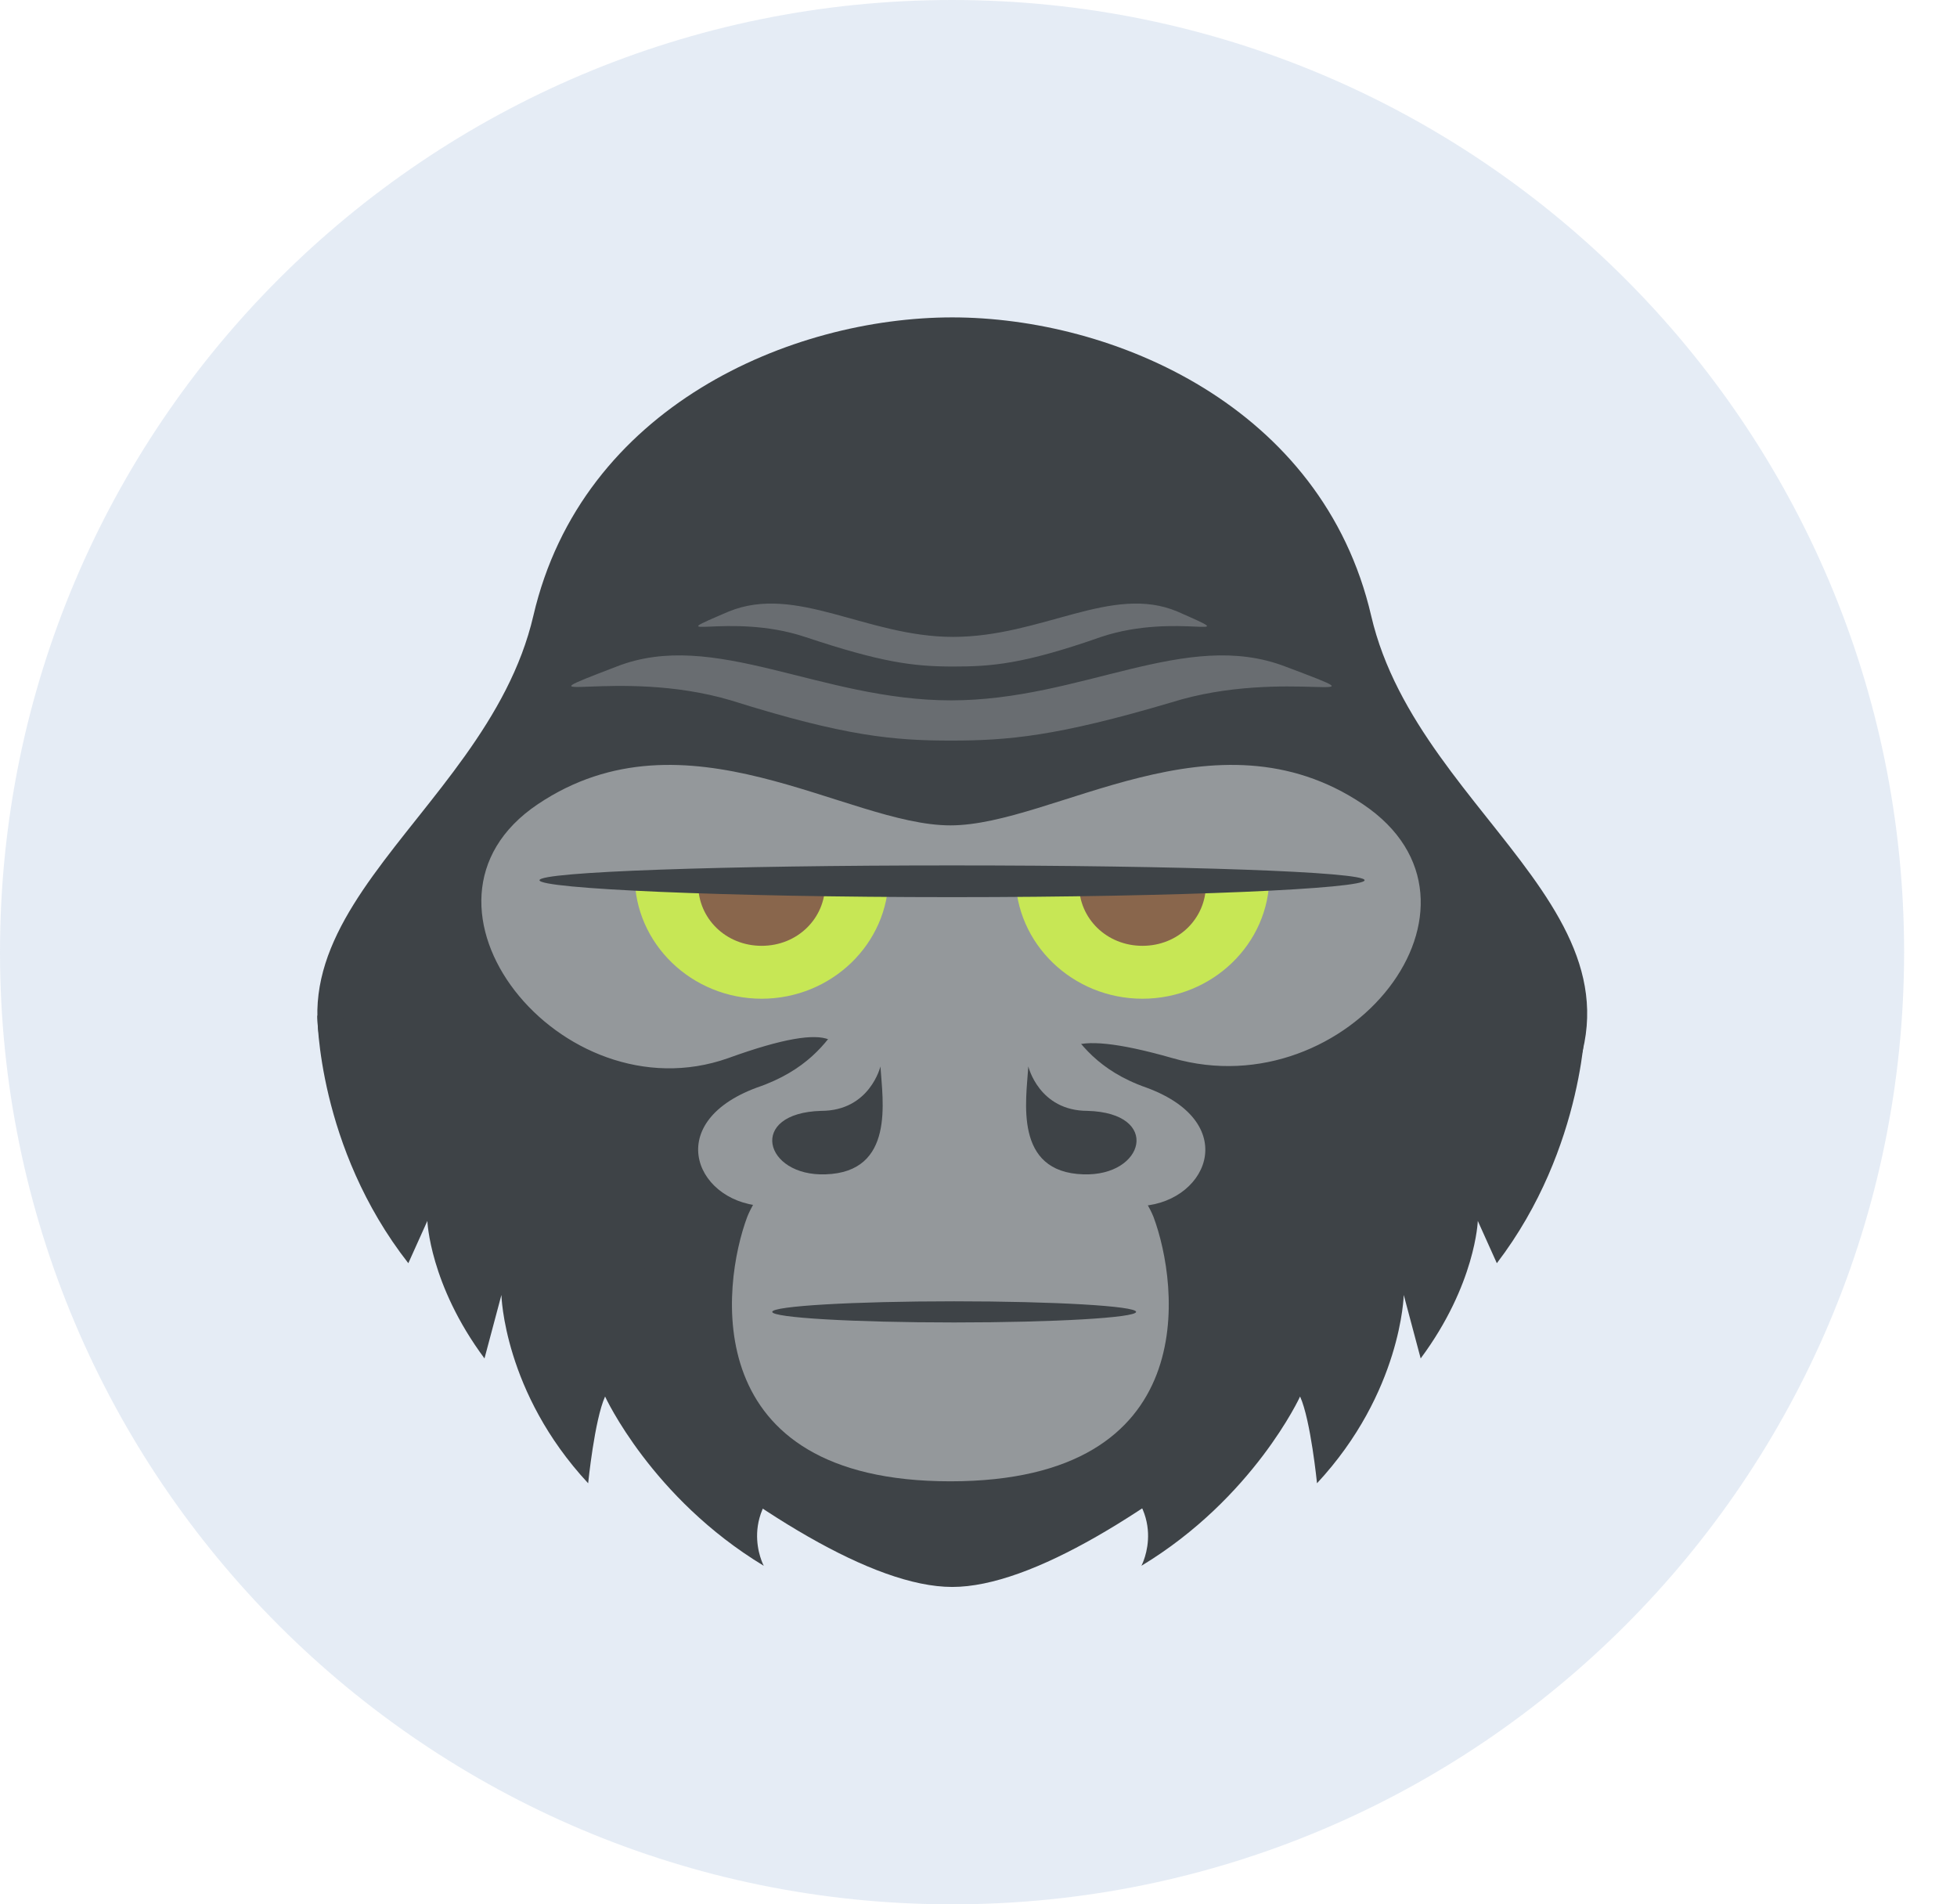<svg width="37" height="36" viewBox="0 0 37 36" version="1.1" xmlns="http://www.w3.org/2000/svg" xmlns:xlink="http://www.w3.org/1999/xlink">
    <title>customer fourth</title>
    <desc>Created using Figma</desc>
    <g id="Canvas" transform="translate(-11333 -1176)">
        <g id="Product icon">
            <g id="Ellipse 3">
                <use xlink:href="#path0_fill" transform="translate(11333 1176)" fill="#9BB6DA" fill-opacity="0.25"/>
            </g>
            <g id="2798">
                <g id="Vector">
                    <use xlink:href="#path1_fill" transform="translate(11339 1182)" fill="#3E4347"/>
                </g>
                <g id="Group">
                    <g id="Vector">
                        <use xlink:href="#path2_fill" transform="translate(11342.1 1190.46)" fill="#94989B"/>
                    </g>
                    <g id="Vector" opacity="0.5">
                        <use xlink:href="#path3_fill" transform="translate(11343.8 1188.39)" fill="#94989B"/>
                    </g>
                    <g id="Vector" opacity="0.5">
                        <use xlink:href="#path4_fill" transform="translate(11346.2 1187.41)" fill="#94989B"/>
                    </g>
                    <g id="Vector">
                        <use xlink:href="#path5_fill" transform="translate(11346.2 1194.8)" fill="#94989B"/>
                    </g>
                    <g id="Vector">
                        <use xlink:href="#path6_fill" transform="translate(11351.3 1194.79)" fill="#94989B"/>
                    </g>
                </g>
                <g id="Group">
                    <g id="Vector">
                        <use xlink:href="#path7_fill" transform="translate(11347.6 1196.16)" fill="#3E4347"/>
                    </g>
                    <g id="Vector">
                        <use xlink:href="#path8_fill" transform="translate(11352.4 1196.16)" fill="#3E4347"/>
                    </g>
                    <g id="Vector">
                        <use xlink:href="#path9_fill" transform="translate(11347.6 1200.6)" fill="#3E4347"/>
                    </g>
                </g>
                <g id="Vector">
                    <use xlink:href="#path10_fill" transform="translate(11345 1192.56)" fill="#C7E755"/>
                </g>
                <g id="Vector">
                    <use xlink:href="#path11_fill" transform="translate(11346.2 1192.72)" fill="#89664C"/>
                </g>
                <g id="Vector">
                    <use xlink:href="#path12_fill" transform="translate(11352.2 1192.56)" fill="#C7E755"/>
                </g>
                <g id="Vector">
                    <use xlink:href="#path13_fill" transform="translate(11353.4 1192.72)" fill="#89664C"/>
                </g>
                <g id="Group">
                    <g id="Vector">
                        <use xlink:href="#path14_fill" transform="translate(11343.2 1192.36)" fill="#3E4347"/>
                    </g>
                    <g id="Vector">
                        <use xlink:href="#path15_fill" transform="translate(11339 1195.2)" fill="#3E4347"/>
                    </g>
                    <g id="Vector">
                        <use xlink:href="#path16_fill" transform="translate(11353.9 1195.2)" fill="#3E4347"/>
                    </g>
                </g>
            </g>
        </g>
    </g>
    <defs>
        <path id="path0_fill" d="M 36 18C 36 27.941 27.941 36 18 36C 8.059 36 0 27.941 0 18C 0 8.059 8.059 0 18 0C 27.941 0 36 8.059 36 18Z"/>
        <path id="path1_fill" d="M 19.924 5.64C 19.004 1.68 15.044 0 12.004 0C 8.964 0 5.004 1.68 4.084 5.64C 3.164 9.6 -1.996 11.52 0.844 15.4C 2.884 18.2 9.004 24 12.004 24C 15.004 24 21.124 18.2 23.164 15.4C 26.004 11.52 20.844 9.6 19.924 5.64Z"/>
        <path id="path2_fill" d="M 16.668 0.743C 13.868 -1.137 10.828 1.143 8.868 1.143C 6.908 1.143 3.868 -1.137 1.068 0.743C -1.732 2.623 1.508 6.663 4.668 5.543C 8.868 4.023 5.548 7.263 5.028 8.543C 4.548 9.823 4.068 13.543 8.868 13.543C 13.668 13.543 13.188 9.823 12.708 8.543C 12.188 7.263 8.868 4.343 13.068 5.543C 16.388 6.503 19.468 2.623 16.668 0.743Z"/>
        <path id="path3_fill" d="M 13.5 0.21C 11.62 -0.51 9.66 0.85 7.18 0.85C 4.7 0.85 2.7 -0.51 0.86 0.21C -1.22 1.01 0.86 0.21 3.02 0.85C 5.18 1.53 6.1 1.61 7.18 1.61C 8.26 1.61 9.18 1.53 11.34 0.89C 13.5 0.21 15.62 1.01 13.5 0.21Z"/>
        <path id="path4_fill" d="M 9.059 0.15C 7.819 -0.37 6.499 0.63 4.819 0.63C 3.179 0.63 1.859 -0.37 0.579 0.15C -0.821 0.75 0.579 0.15 2.019 0.63C 3.459 1.11 4.059 1.19 4.819 1.19C 5.539 1.19 6.139 1.15 7.619 0.63C 9.059 0.15 10.419 0.75 9.059 0.15Z"/>
        <path id="path5_fill" d="M 3.589 0.08C 2.629 -0.36 2.989 1.12 1.109 1.76C -0.731 2.44 -0.011 4 1.309 4C 2.469 4 3.389 4.04 4.069 3.04C 4.789 2.08 4.589 0.52 3.589 0.08Z"/>
        <path id="path6_fill" d="M 3.379 1.772C 1.539 1.132 1.899 -0.388 0.899 0.092C -0.061 0.532 -0.301 2.092 0.419 3.052C 1.139 4.012 2.019 4.012 3.179 4.012C 4.499 4.012 5.219 2.452 3.379 1.772Z"/>
        <path id="path7_fill" d="M 2.046 6.10352e-07C 2.086 0.64 2.326 2 1.006 2.04C -0.154 2.08 -0.474 0.88 0.926 0.84C 1.846 0.84 2.046 6.10352e-07 2.046 6.10352e-07Z"/>
        <path id="path8_fill" d="M 0.042 6.10352e-07C 0.002 0.64 -0.238 2 1.082 2.04C 2.242 2.08 2.562 0.88 1.162 0.84C 0.242 0.84 0.042 6.10352e-07 0.042 6.10352e-07Z"/>
        <path id="path9_fill" d="M 3.44 0.4C 5.34 0.4 6.88 0.31 6.88 0.2C 6.88 0.09 5.34 0 3.44 0C 1.54 0 0 0.09 0 0.2C 0 0.31 1.54 0.4 3.44 0.4Z"/>
        <path id="path10_fill" d="M 2.4 2.32C 3.72 2.32 4.8 1.28 4.8 -1.52588e-07L 0 -1.52588e-07C 0 1.28 1.08 2.32 2.4 2.32Z"/>
        <path id="path11_fill" d="M 1.2 1.16C 1.88 1.16 2.4 0.64 2.4 -3.05176e-07L 0 -3.05176e-07C 0 0.64 0.52 1.16 1.2 1.16Z"/>
        <path id="path12_fill" d="M 4.8 -1.52588e-07C 4.8 1.28 3.72 2.32 2.4 2.32C 1.08 2.32 0 1.28 0 -1.52588e-07L 4.8 -1.52588e-07Z"/>
        <path id="path13_fill" d="M 2.4 -3.05176e-07C 2.4 0.64 1.88 1.16 1.2 1.16C 0.52 1.16 0 0.64 0 -3.05176e-07L 2.4 -3.05176e-07Z"/>
        <path id="path14_fill" d="M 15.6 0.28C 15.6 0.44 12.12 0.6 7.8 0.6C 3.48 0.6 0 0.44 0 0.28C 0 0.12 3.48 -1.52588e-07 7.8 -1.52588e-07C 12.12 -1.52588e-07 15.6 0.12 15.6 0.28Z"/>
        <path id="path15_fill" d="M 0 0C 0 0 0 2.48 1.72 4.68L 2.08 3.88C 2.08 3.88 2.12 5.08 3.16 6.48L 3.48 5.28C 3.48 5.28 3.52 7.12 5.12 8.84C 5.12 8.84 5.24 7.64 5.44 7.2C 5.44 7.2 6.32 9.12 8.44 10.4C 8.44 10.4 7.88 9.36 9.12 8.56C 9.08 8.56 3.24 0 0 0Z"/>
        <path id="path16_fill" d="M 9.08 0C 9.08 0 9.08 2.48 7.4 4.68L 7.04 3.88C 7.04 3.88 7 5.08 5.96 6.48L 5.64 5.28C 5.64 5.28 5.6 7.12 4 8.84C 4 8.84 3.88 7.64 3.68 7.2C 3.68 7.2 2.8 9.12 0.68 10.4C 0.68 10.4 1.24 9.36 -3.05176e-07 8.56C -3.05176e-07 8.56 5.84 0 9.08 0Z"/>
    </defs>
</svg>
